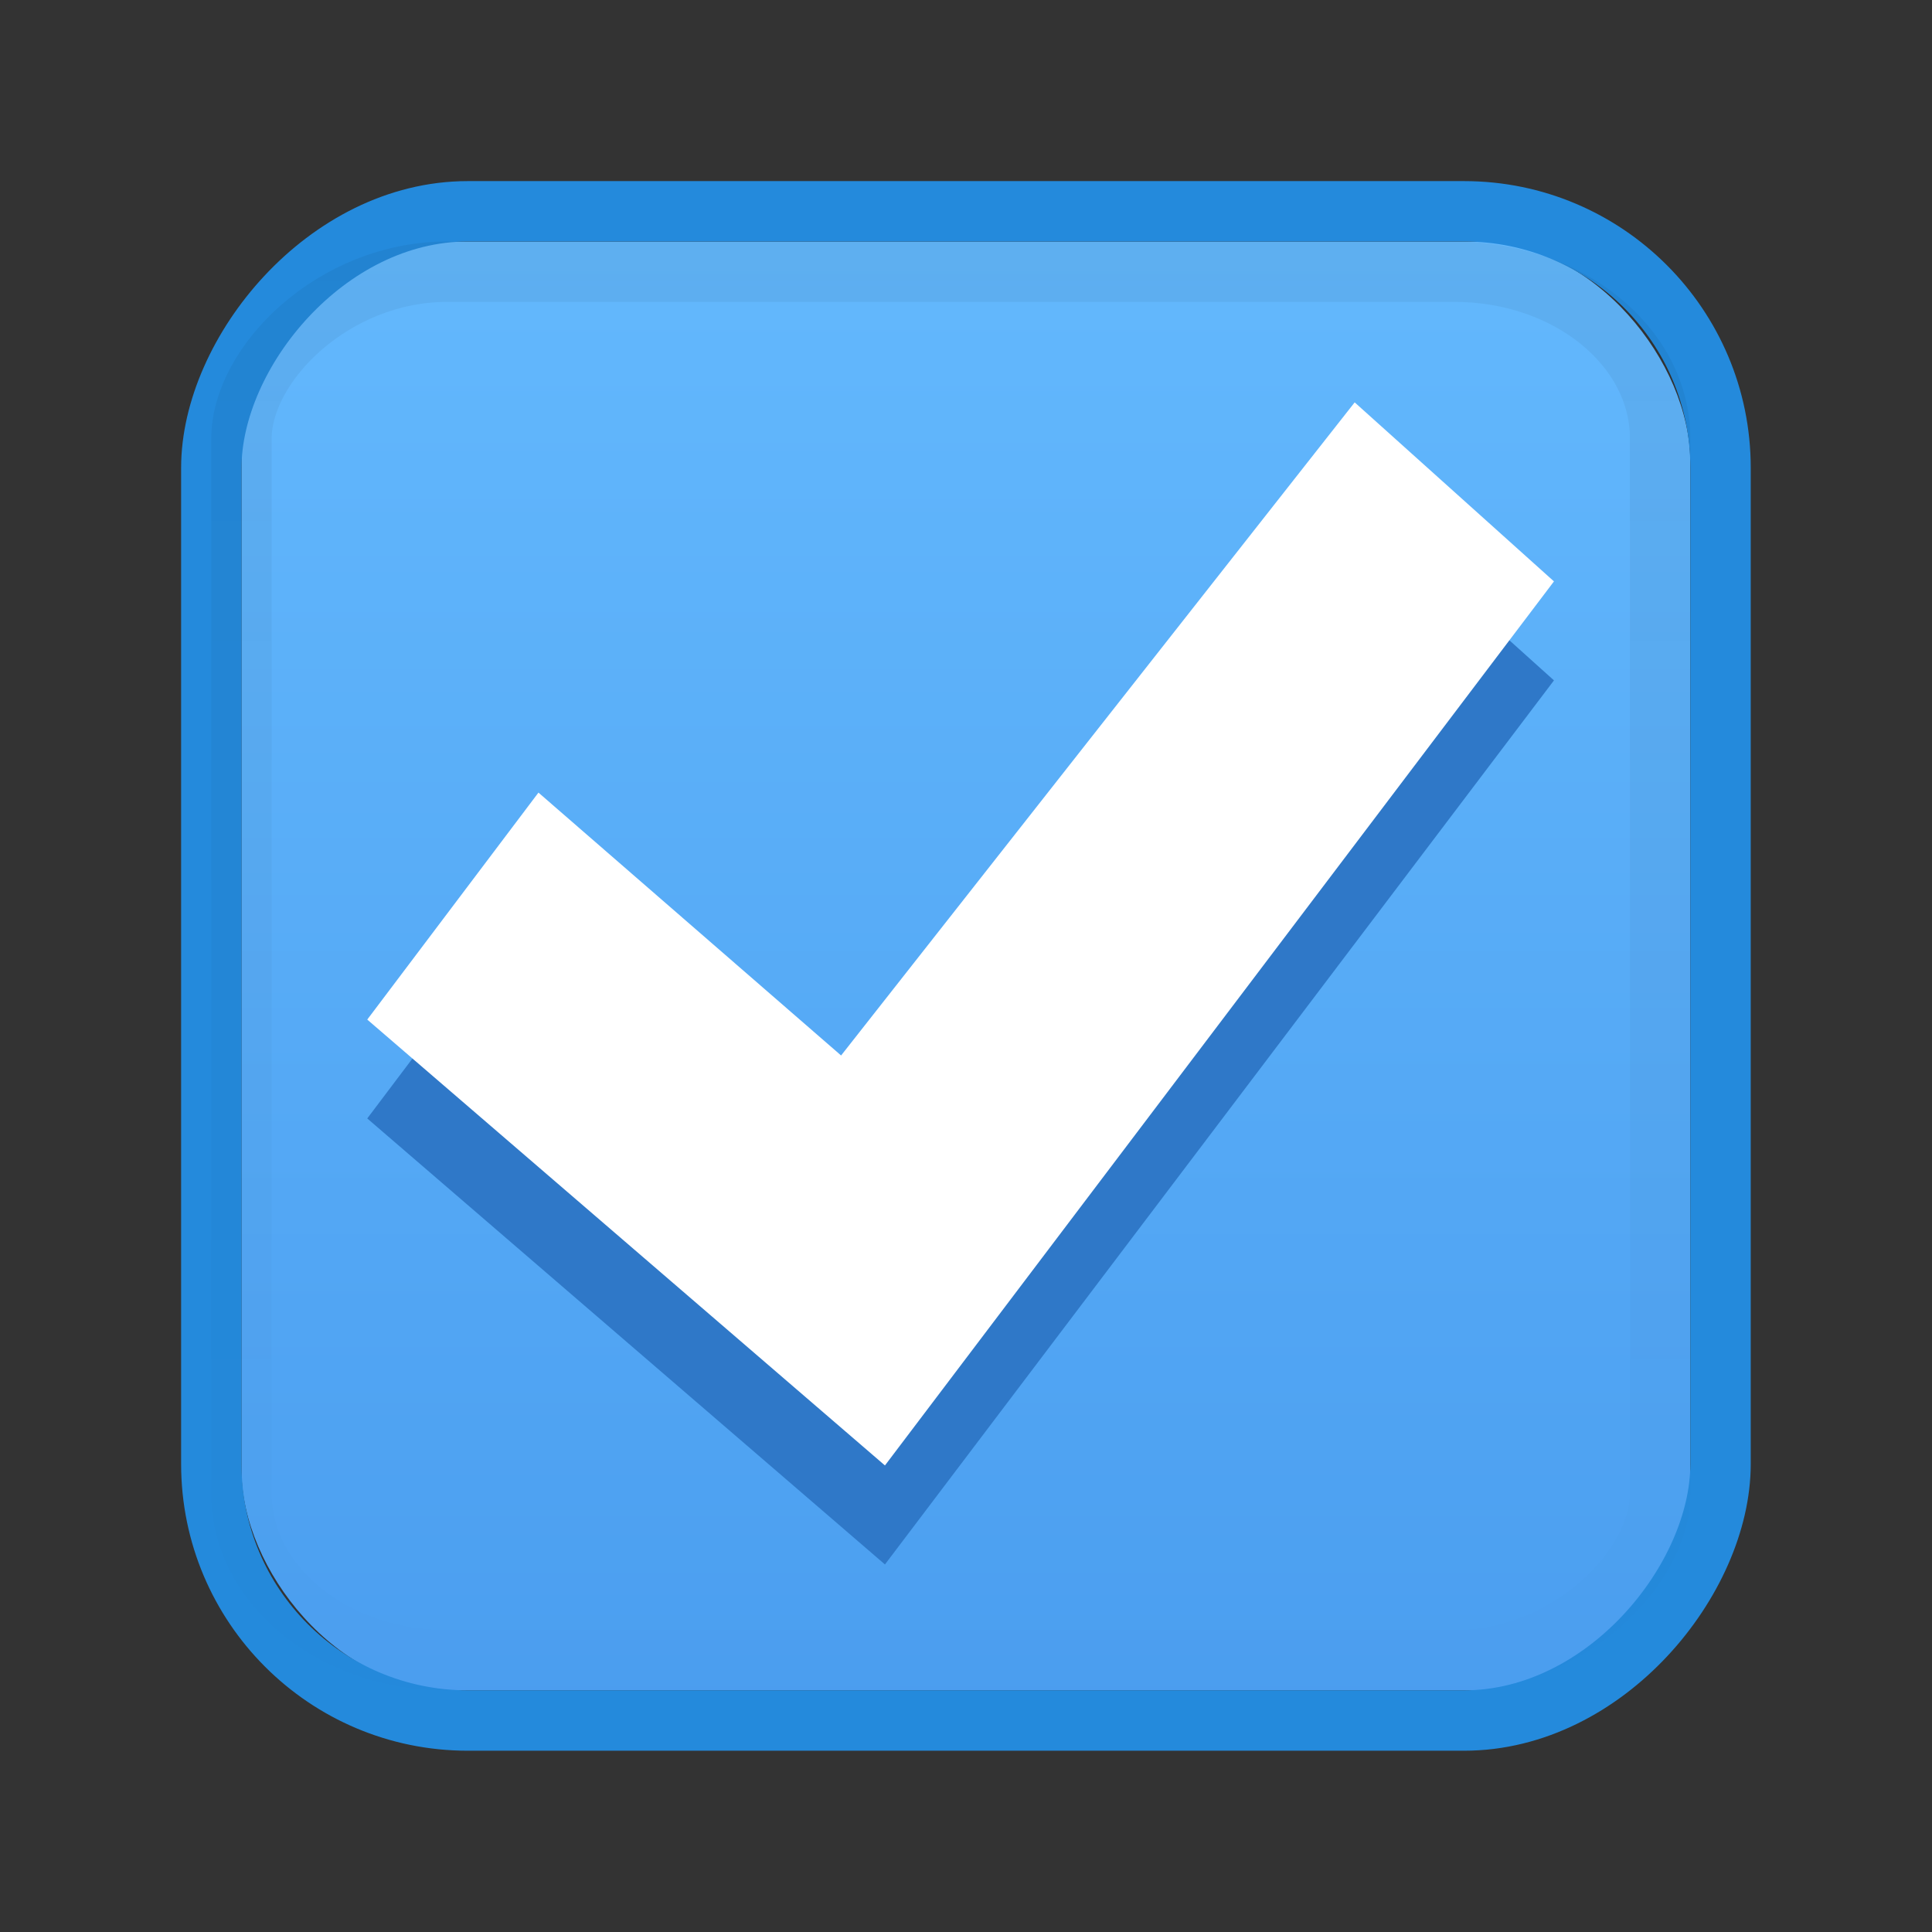 <svg height="32" width="32" xmlns="http://www.w3.org/2000/svg" xmlns:xlink="http://www.w3.org/1999/xlink"><rect width="100%" height="100%" fill="#333333" stroke="none"/><linearGradient id="a" gradientTransform="matrix(.048 0 0 .524 -20.405 -108.176)" gradientUnits="userSpaceOnUse" x1="292.857" x2="292.857" y1="211.076" y2="233.827"><stop offset="0"/><stop offset="1" stop-opacity="0"/></linearGradient><linearGradient id="b" gradientTransform="matrix(.805 0 0 .602 -516.818 -396.08)" gradientUnits="userSpaceOnUse" x1="731.057" x2="731.057" y1="654.815" y2="619.307"><stop offset="0" stop-color="#64baff"/><stop offset="1" stop-color="#3689e6"/></linearGradient>

/&amp;amp;amp;gt;<g transform="matrix(2.124 0 0 2.124 -.99 -1.003)"><rect fill="url(#b)" height="11.298" opacity=".99" rx="1.658" ry="1.716" transform="scale(-1)" width="11.298" x="-13.647" y="-13.654"/><rect fill="none" height="11.769" rx="2" stroke="#248adc" stroke-linecap="round" stroke-linejoin="round" stroke-width=".471" transform="scale(-1 1)" width="11.769" x="-13.883" y="2.12"/><path d="m11.03 4.38 1.554 1.398-5.217 6.894-4.037-3.478 1.335-1.77 2.36 2.05z" fill="#2f78c7" fill-opacity=".992"/><path d="m11.03 3.61 1.554 1.396-5.217 6.894-4.037-3.477 1.335-1.77 2.36 2.05z" fill="#fff"/><rect height="10.828" rx="1.604" ry="1.302" style="opacity:.05;fill:none;stroke-width:.471;stroke-linecap:round;stroke-linejoin:round;stroke:url(#a)" transform="scale(-1 1)" width="11.063" x="-13.412" y="2.591"/></g></svg>